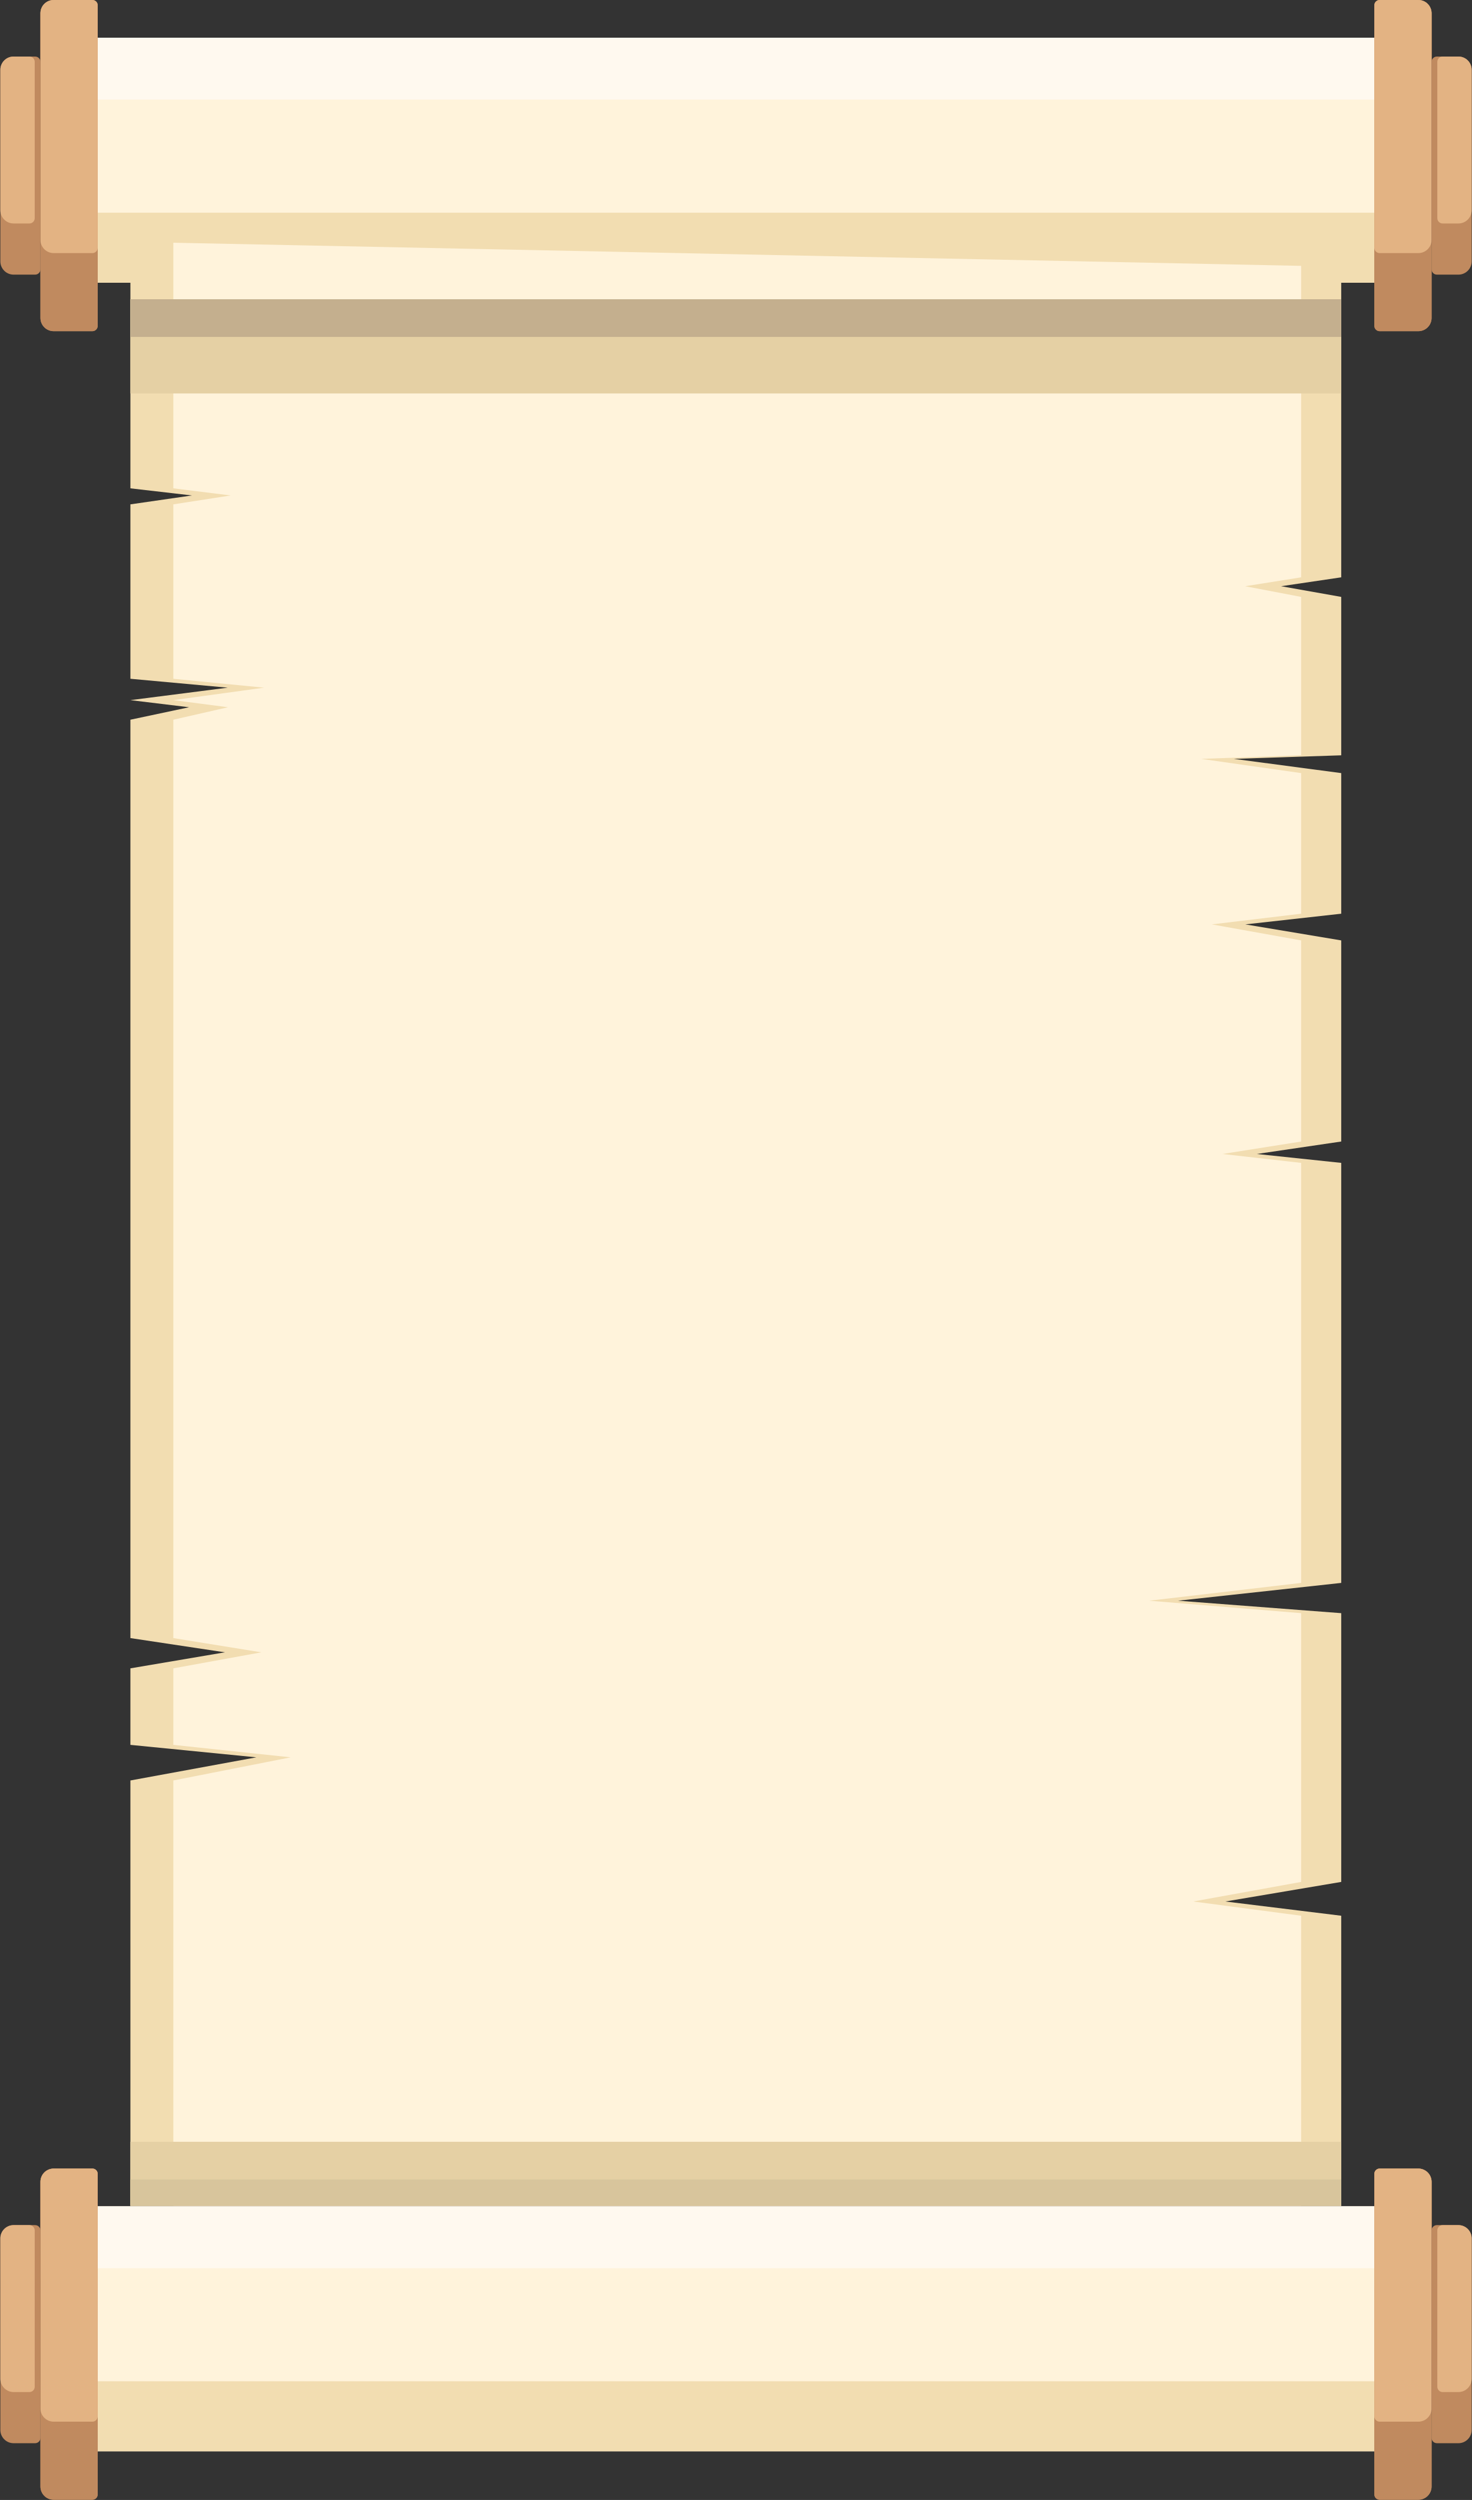 <svg width="2222" height="3772" viewBox="0 0 2222 3772" fill="none" xmlns="http://www.w3.org/2000/svg">
<rect x="0" y="0" width="2222" height="3772" fill="#333333" stroke="none"/>
<rect x="147.454" y="56.875" width="1927.13" height="369.687" fill="#FFF3DB"/>
<rect x="147.454" y="56.875" width="1927.13" height="93.438" fill="#FFF9EF"/>
<rect x="147.454" y="320.938" width="1927.13" height="105.625" fill="#F2DDB1"/>
<path d="M61.035 20C61.035 8.954 69.99 0 81.035 0H139.454C143.872 0 147.454 3.582 147.454 8V491.687C147.454 496.106 143.872 499.687 139.454 499.687H81.035C69.99 499.687 61.035 490.733 61.035 479.687V20Z" fill="#C08A5F"/>
<path d="M61.035 20C61.035 8.954 69.99 0 81.035 0H139.454C143.872 0 147.454 3.582 147.454 8V491.687C147.454 496.106 143.872 499.687 139.454 499.687H81.035C69.99 499.687 61.035 490.733 61.035 479.687V20Z" fill="#C08A5F"/>
<path d="M61.035 20C61.035 8.954 69.99 0 81.035 0H139.454C143.872 0 147.454 3.582 147.454 8V373.875C147.454 378.293 143.872 381.875 139.454 381.875H81.035C69.99 381.875 61.035 372.921 61.035 361.875V20Z" fill="#E3B383"/>
<path d="M0.542 105.312C0.542 94.267 9.497 85.312 20.542 85.312H53.035C57.453 85.312 61.035 88.894 61.035 93.312V406.375C61.035 410.793 57.453 414.375 53.035 414.375H20.542C9.497 414.375 0.542 405.421 0.542 394.375V105.312Z" fill="#C08A5F"/>
<path d="M0.542 105.312C0.542 94.267 9.497 85.312 20.542 85.312H44.393C48.812 85.312 52.393 88.894 52.393 93.312V329.187C52.393 333.606 48.812 337.187 44.393 337.187H20.542C9.497 337.187 0.542 328.233 0.542 317.187V105.312Z" fill="#E3B383"/>
<path d="M2161 20C2161 8.954 2152.05 0 2141 0H2082.59C2078.17 0 2074.59 3.582 2074.59 8V491.687C2074.59 496.106 2078.17 499.687 2082.59 499.687H2141C2152.05 499.687 2161 490.733 2161 479.687V20Z" fill="#C08A5F"/>
<path d="M2161 20C2161 8.954 2152.05 0 2141 0H2082.59C2078.17 0 2074.59 3.582 2074.59 8V491.687C2074.59 496.106 2078.17 499.687 2082.59 499.687H2141C2152.05 499.687 2161 490.733 2161 479.687V20Z" fill="#C08A5F"/>
<path d="M2161 20C2161 8.954 2152.05 0 2141 0H2082.59C2078.17 0 2074.59 3.582 2074.59 8V373.875C2074.59 378.293 2078.17 381.875 2082.59 381.875H2141C2152.05 381.875 2161 372.921 2161 361.875V20Z" fill="#E3B383"/>
<path d="M2221.5 105.312C2221.5 94.267 2212.54 85.312 2201.5 85.312H2169C2164.59 85.312 2161 88.894 2161 93.312V406.375C2161 410.793 2164.59 414.375 2169 414.375H2201.5C2212.54 414.375 2221.5 405.421 2221.5 394.375V105.312Z" fill="#C08A5F"/>
<path d="M2221.5 105.312C2221.5 94.267 2212.54 85.312 2201.5 85.312H2177.65C2173.23 85.312 2169.65 88.894 2169.65 93.312V329.187C2169.65 333.606 2173.23 337.187 2177.65 337.187H2201.5C2212.54 337.187 2221.5 328.233 2221.5 317.187V105.312Z" fill="#E3B383"/>
<path d="M196.841 736.815V419.937V366.229L2024.59 401.139V871.085L1933.85 884.512L2024.59 900.624V1139.63L1862.56 1145L2024.59 1166.48V1378.63L1879.84 1394.74L2024.59 1418.91V1722.36L1897.12 1741.16L2024.59 1754.58V1937.19V2388.34L1778.3 2415.19L2024.59 2433.99V2839.49L1849.59 2869.03L2024.59 2890.51V3328.23H196.841V2686.42L386.962 2651.51L196.841 2632.71V2517.24L339.432 2493.07L196.841 2471.59V2262.12V2087.57V2064.83V2047.29V1276.58V1085.92L285.42 1067.12L196.841 1056.38L343.752 1037.58L196.841 1024.15V760.984L289.741 747.557L196.841 736.815Z" fill="#F2DDB1"/>
<path d="M261.655 736.815V419.937V366.229L1964.1 401.139V871.085L1879.58 884.512L1964.1 900.624V1139.63L1813.17 1145L1964.1 1166.48V1378.63L1829.27 1394.74L1964.1 1418.91V1722.36L1845.37 1741.16L1964.1 1754.58V1937.19V2388.34L1734.69 2415.19L1964.1 2433.99V2839.49L1801.1 2869.02L1964.1 2890.51V3328.23H261.655V2686.42L438.741 2651.51L261.655 2632.71V2517.24L394.47 2493.07L261.655 2471.59V2262.12V2087.57V2063.43V2047.29V1276.58V1085.92L344.161 1067.12L261.655 1056.38L398.494 1037.58L261.655 1024.15V760.984L348.186 747.557L261.655 736.815Z" fill="#FFF3DB"/>
<rect x="196.841" y="3231.58" width="1827.75" height="96.649" fill="#E5D0A4"/>
<rect x="196.841" y="3288.43" width="1827.75" height="39.797" fill="#D8C59C"/>
<rect x="196.841" y="451.508" width="1827.75" height="142.13" fill="#E5D0A4"/>
<rect x="196.841" y="451.508" width="1827.75" height="56.852" fill="#C4AF8E"/>
<rect x="147.454" y="3328.88" width="1927.13" height="369.687" fill="#FFF3DB"/>
<rect x="147.454" y="3328.88" width="1927.13" height="93.438" fill="#FFF9EF"/>
<rect x="147.454" y="3592.94" width="1927.13" height="105.625" fill="#F2DDB1"/>
<path d="M61.035 3292C61.035 3280.95 69.99 3272 81.035 3272H139.454C143.872 3272 147.454 3275.58 147.454 3280V3763.69C147.454 3768.11 143.872 3771.69 139.454 3771.69H81.035C69.99 3771.69 61.035 3762.73 61.035 3751.69V3292Z" fill="#C08A5F"/>
<path d="M61.035 3292C61.035 3280.95 69.99 3272 81.035 3272H139.454C143.872 3272 147.454 3275.58 147.454 3280V3763.69C147.454 3768.11 143.872 3771.69 139.454 3771.69H81.035C69.99 3771.69 61.035 3762.73 61.035 3751.69V3292Z" fill="#C08A5F"/>
<path d="M61.035 3292C61.035 3280.95 69.99 3272 81.035 3272H139.454C143.872 3272 147.454 3275.58 147.454 3280V3645.87C147.454 3650.29 143.872 3653.87 139.454 3653.87H81.035C69.99 3653.87 61.035 3644.92 61.035 3633.87V3292Z" fill="#E3B383"/>
<path d="M0.542 3377.31C0.542 3366.27 9.497 3357.31 20.542 3357.31H53.035C57.453 3357.31 61.035 3360.89 61.035 3365.31V3678.38C61.035 3682.79 57.453 3686.38 53.035 3686.38H20.542C9.497 3686.38 0.542 3677.42 0.542 3666.38V3377.31Z" fill="#C08A5F"/>
<path d="M0.542 3377.31C0.542 3366.27 9.497 3357.31 20.542 3357.31H44.393C48.812 3357.31 52.393 3360.89 52.393 3365.31V3601.19C52.393 3605.61 48.812 3609.19 44.393 3609.19H20.542C9.497 3609.19 0.542 3600.23 0.542 3589.19V3377.31Z" fill="#E3B383"/>
<path d="M2161 3292C2161 3280.95 2152.05 3272 2141 3272H2082.59C2078.17 3272 2074.59 3275.58 2074.59 3280V3763.69C2074.59 3768.11 2078.17 3771.69 2082.59 3771.69H2141C2152.05 3771.69 2161 3762.73 2161 3751.69V3292Z" fill="#C08A5F"/>
<path d="M2161 3292C2161 3280.95 2152.05 3272 2141 3272H2082.59C2078.17 3272 2074.59 3275.58 2074.59 3280V3763.69C2074.59 3768.11 2078.17 3771.69 2082.59 3771.69H2141C2152.05 3771.69 2161 3762.73 2161 3751.69V3292Z" fill="#C08A5F"/>
<path d="M2161 3292C2161 3280.95 2152.05 3272 2141 3272H2082.59C2078.17 3272 2074.59 3275.58 2074.59 3280V3645.87C2074.59 3650.29 2078.17 3653.87 2082.59 3653.87H2141C2152.05 3653.87 2161 3644.92 2161 3633.87V3292Z" fill="#E3B383"/>
<path d="M2221.5 3377.31C2221.5 3366.27 2212.54 3357.31 2201.5 3357.31H2169C2164.59 3357.31 2161 3360.89 2161 3365.31V3678.38C2161 3682.79 2164.59 3686.38 2169 3686.38H2201.5C2212.54 3686.38 2221.5 3677.42 2221.5 3666.38V3377.31Z" fill="#C08A5F"/>
<path d="M2221.5 3377.31C2221.5 3366.27 2212.54 3357.31 2201.5 3357.31H2177.65C2173.23 3357.31 2169.65 3360.89 2169.65 3365.31V3601.19C2169.65 3605.61 2173.23 3609.19 2177.65 3609.19H2201.5C2212.54 3609.19 2221.5 3600.23 2221.5 3589.19V3377.31Z" fill="#E3B383"/>
</svg>
